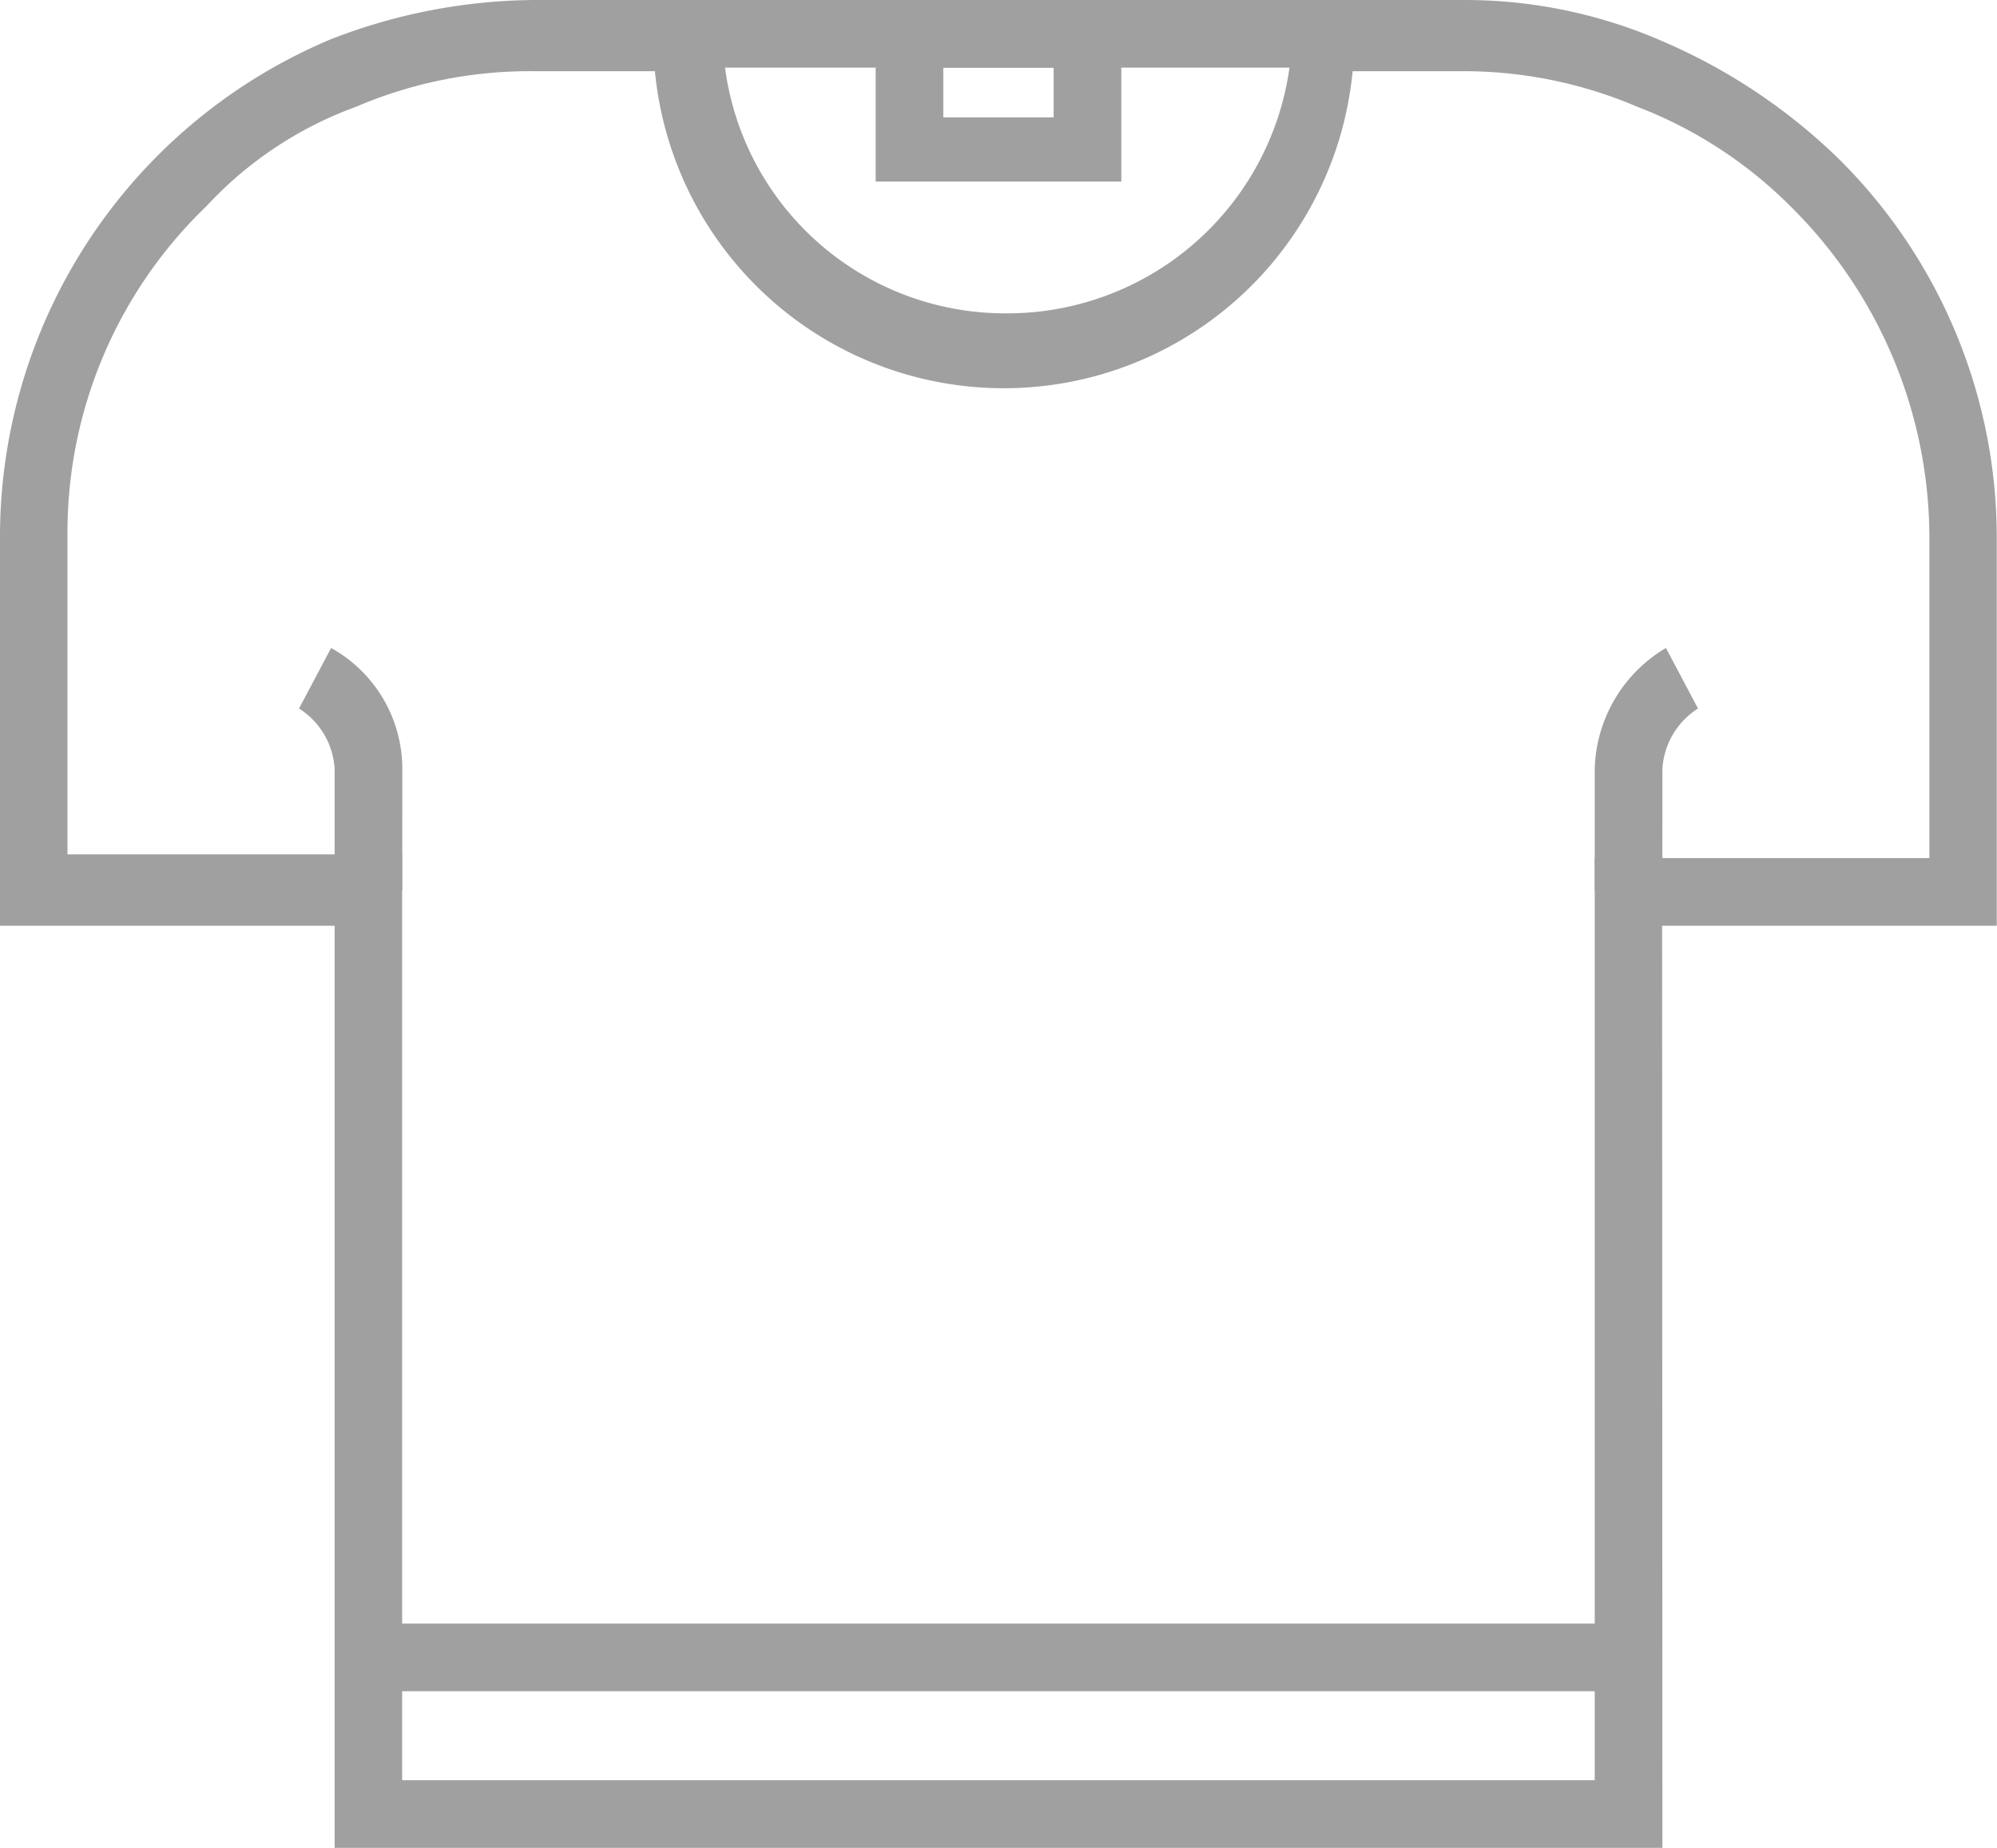 <svg id="Group_374" data-name="Group 374" xmlns="http://www.w3.org/2000/svg" viewBox="0 0 43.562 40.301">
  <defs>
    <style>
      .cls-1 {
        fill: #a0a0a0;
      }
    </style>
  </defs>
  <g id="Group_269" data-name="Group 269" transform="translate(0 0)">
    <path id="Path_206" data-name="Path 206" class="cls-1" d="M36.263,40.3H7.3V20.189H0V11.648A11.765,11.765,0,0,1,7.222.854,12.453,12.453,0,0,1,11.648,0h4.115V.7a6.164,6.164,0,0,0,6.212,6.134A6.215,6.215,0,0,0,28.187.7V0h3.727a10.777,10.777,0,0,1,4.426.932,12.632,12.632,0,0,1,3.8,2.562,11.636,11.636,0,0,1,3.417,8.231v8.464h-7.3ZM8.775,38.825H34.787V18.714h7.3V11.725A10.17,10.17,0,0,0,39.058,4.5,9.556,9.556,0,0,0,35.719,2.33a9.634,9.634,0,0,0-3.883-.777h-2.33a7.645,7.645,0,0,1-15.22,0h-2.64a9.634,9.634,0,0,0-3.883.777A8.316,8.316,0,0,0,4.5,4.5a9.861,9.861,0,0,0-3.028,7.144v6.989h7.3V38.825Z" transform="translate(0 0)"/>
    <path id="Path_207" data-name="Path 207" class="cls-1" d="M10.652,23.48H9.177V20.84A1.675,1.675,0,0,0,8.4,19.52l.7-1.32a3.017,3.017,0,0,1,1.553,2.64Z" transform="translate(-1.877 -4.068)"/>
    <path id="Path_208" data-name="Path 208" class="cls-1" d="M46.275,23.48H44.8V20.84a3.16,3.16,0,0,1,1.553-2.64l.7,1.32a1.675,1.675,0,0,0-.777,1.32Z" transform="translate(-10.013 -4.068)"/>
    <rect id="Rectangle_127" data-name="Rectangle 127" class="cls-1" width="27.488" height="1.475" transform="translate(7.998 35.409)"/>
    <rect id="Rectangle_128" data-name="Rectangle 128" class="cls-1" width="13.822" height="1.475" transform="translate(14.831 0)"/>
    <path id="Path_209" data-name="Path 209" class="cls-1" d="M29.958,3.96H24.6V0h5.358Zm-3.883-1.4h2.407V1.475H26.075Z" transform="translate(-5.498 0)"/>
  </g>
</svg>
